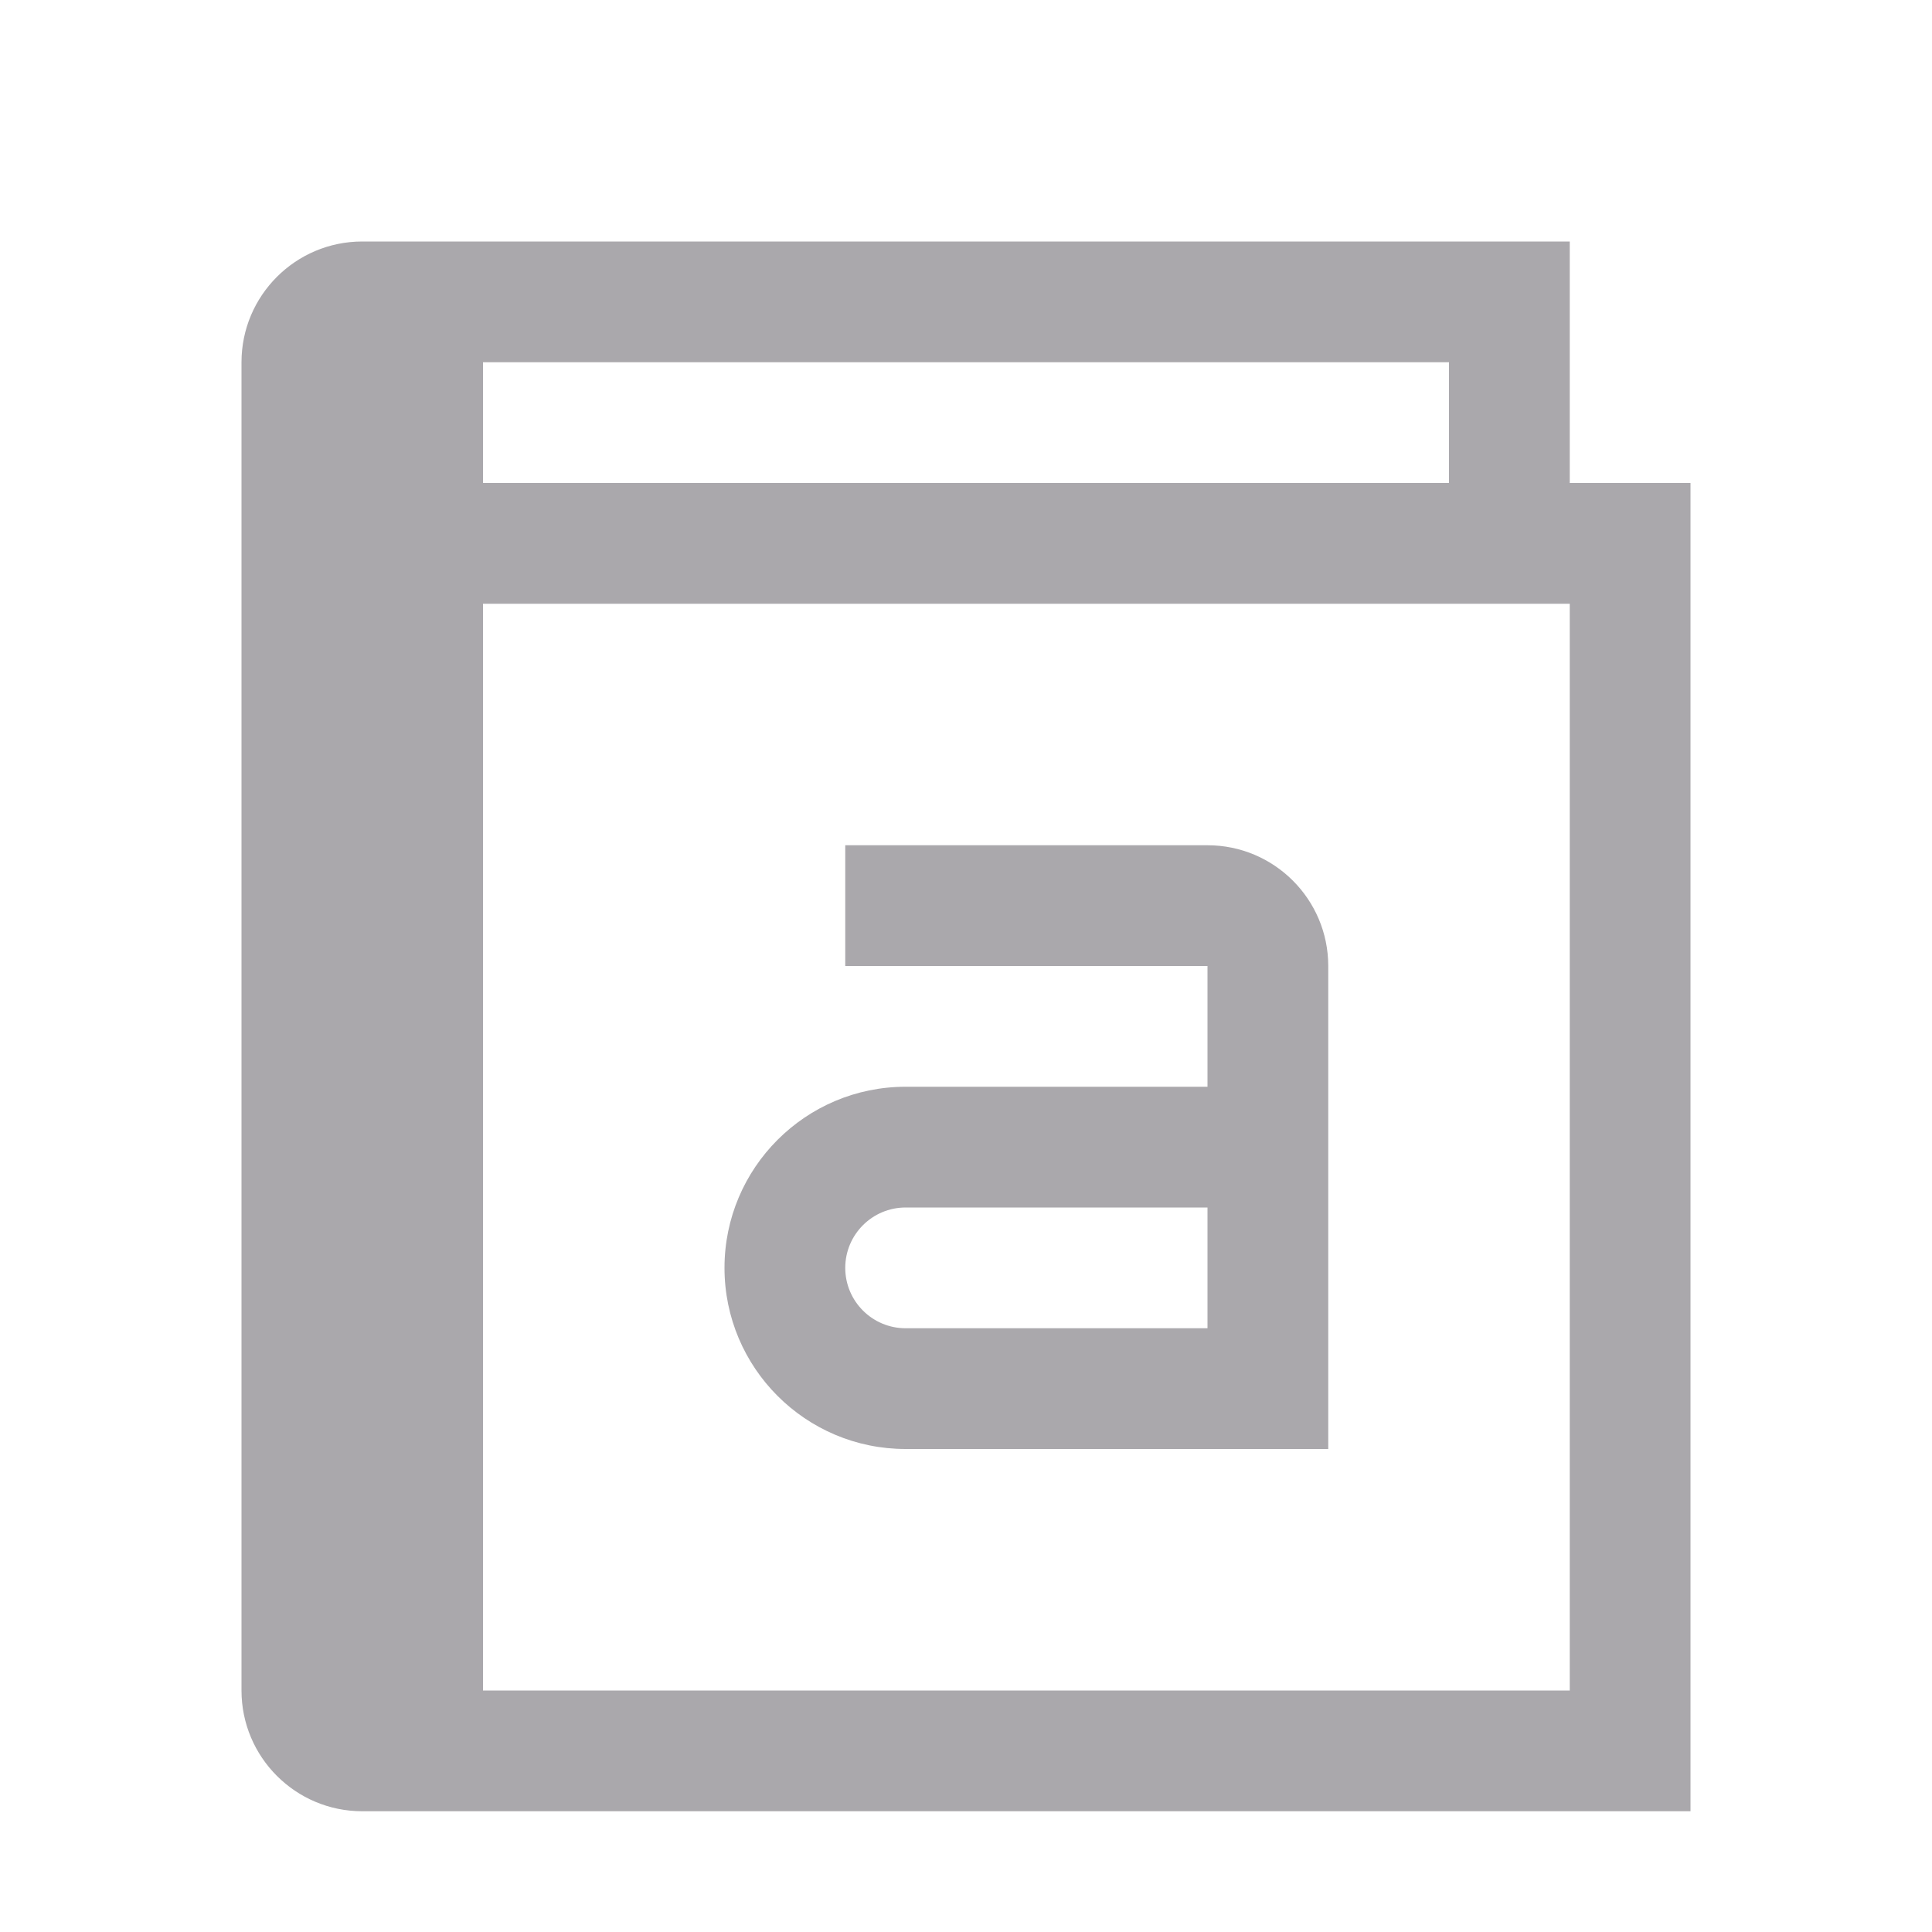 <svg viewBox="0 0 16 16" xmlns="http://www.w3.org/2000/svg"><path d="m3 2c-.552 0-1 .448-1 1v11c0 .552.448 1 1 1h11v-11h-1v-2h-9.988c-.012 0-.012 0-.012 0zm1 1h8v1h-8zm0 2h9v9h-9zm3 2v1h3v1h-2.5c-.828 0-1.5.672-1.5 1.5s.672 1.5 1.5 1.5h3.5v-4c0-.552-.448-1-1-1zm.5 3h2.5v1h-2.5c-.276 0-.5-.224-.5-.5s.224-.5.5-.5z" fill="#aaa8ac"/></svg>